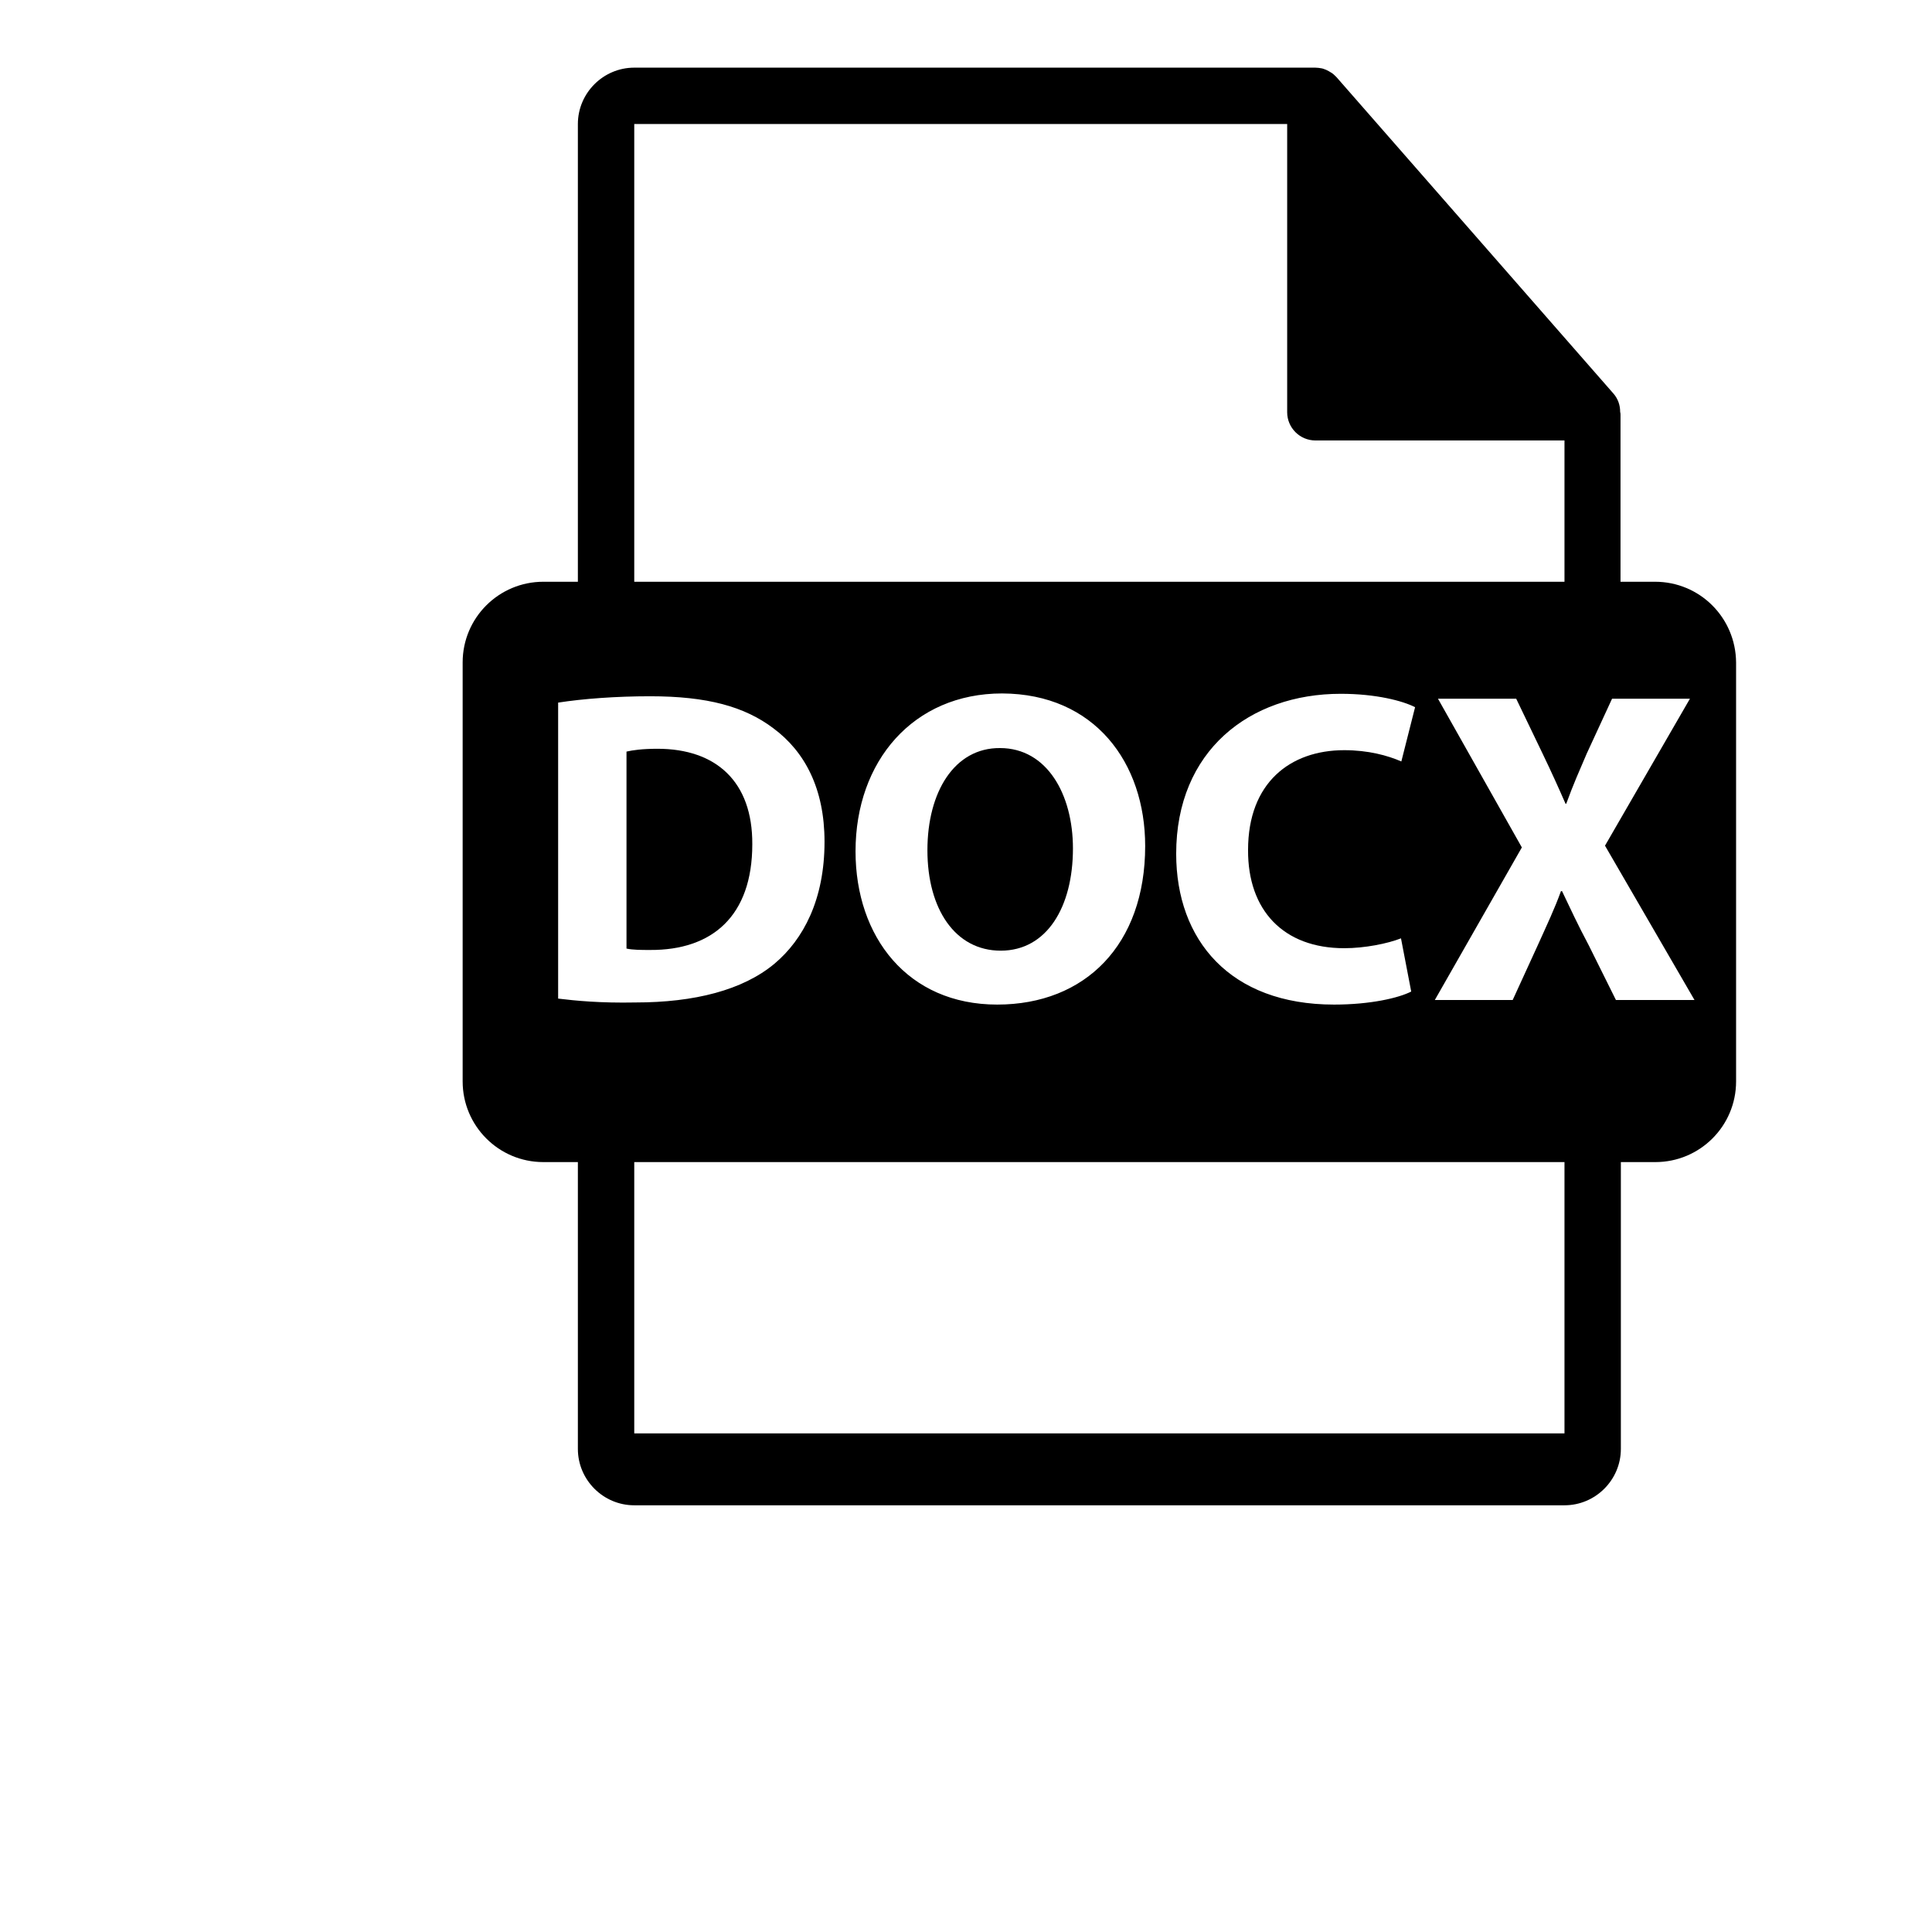 <?xml version="1.0" encoding="utf-8"?>
<!-- Generator: Adobe Illustrator 19.0.0, SVG Export Plug-In . SVG Version: 6.00 Build 0)  -->
<svg version="1.1" id="Capa_1" xmlns="http://www.w3.org/2000/svg" xmlns:xlink="http://www.w3.org/1999/xlink" x="0px" y="0px"
	 viewBox="-445 266.7 548.3 548.3" style="enable-background:new -445 266.7 548.3 548.3;" xml:space="preserve">
<g>
	<path d="M24.7,431.8h-9.8v-47.3c0-0.3,0-0.6-0.1-0.9c0-1.9-0.6-3.7-1.9-5.2l-78.6-89.8c0,0,0,0-0.1-0.1c-0.5-0.5-1-1-1.6-1.3
		c-0.2-0.1-0.3-0.2-0.5-0.3c-0.5-0.3-1-0.5-1.6-0.7c-0.1,0-0.3-0.1-0.4-0.1c-0.6-0.1-1.2-0.2-1.8-0.2H-265c-8.8,0-16,7.2-16,16
		v129.9h-9.8c-12.6,0-22.9,10.2-22.9,22.9v118.9c0,12.6,10.2,22.9,22.9,22.9h9.8v81.4c0,8.8,7.2,16,16,16H-1c8.8,0,16-7.2,16-16
		v-81.4h9.8c12.6,0,22.9-10.2,22.9-22.9V454.7C47.6,442,37.4,431.8,24.7,431.8z M-265,301.9h185.3v81.8c0,4.4,3.6,8,8,8H-1v40.1
		H-265V301.9z M-63.5,535.8c5.8,0,12.3-1.3,16.1-2.8l2.9,15.1c-3.5,1.8-11.5,3.7-21.9,3.7c-29.6,0-44.8-18.4-44.8-42.8
		c0-29.2,20.8-45.4,46.7-45.4c10,0,17.6,2,21.1,3.8l-3.9,15.4c-3.9-1.7-9.4-3.2-16.2-3.2c-15.4,0-27.3,9.3-27.3,28.3
		C-90.9,525-80.8,535.8-63.5,535.8z M-120,506.8c0,28-17,45-42,45c-25.4,0-40.2-19.2-40.2-43.5c0-25.6,16.4-44.8,41.6-44.8
		C-134.3,463.6-120,483.2-120,506.8z M-286.6,550.1v-84c7.1-1.1,16.4-1.8,26.1-1.8c16.2,0,26.8,2.9,35,9.1
		c8.9,6.6,14.5,17.1,14.5,32.2c0,16.4-6,27.7-14.2,34.6c-9,7.5-22.7,11-39.5,11C-274.6,551.4-281.7,550.7-286.6,550.1z M-1,673.5
		H-265v-77H-1L-1,673.5L-1,673.5z M13.6,550.5L5.9,535c-3.2-6-5.2-10.4-7.6-15.4H-2c-1.8,5-3.9,9.4-6.6,15.4l-7.1,15.5h-22.1
		l24.7-43.3L-36.9,465h22.2l7.5,15.6c2.5,5.2,4.4,9.4,6.5,14.2h0.2c2-5.5,3.7-9.3,5.8-14.2l7.2-15.6h22.1l-24.1,41.7l25.4,43.8H13.6
		L13.6,550.5z"/>
	<path d="M-231.5,506.3c0.1-17.8-10.3-27.1-26.9-27.1c-4.3,0-7.1,0.4-8.8,0.8v55.9c1.7,0.4,4.3,0.4,6.7,0.4
		C-242.9,536.4-231.5,526.7-231.5,506.3z"/>
	<path d="M-181.8,508c0,16.7,7.9,28.5,20.8,28.5c13.1,0,20.5-12.4,20.5-29c0-15.4-7.4-28.5-20.7-28.5
		C-174.1,478.9-181.8,491.4-181.8,508z"/>
</g>
</svg>
